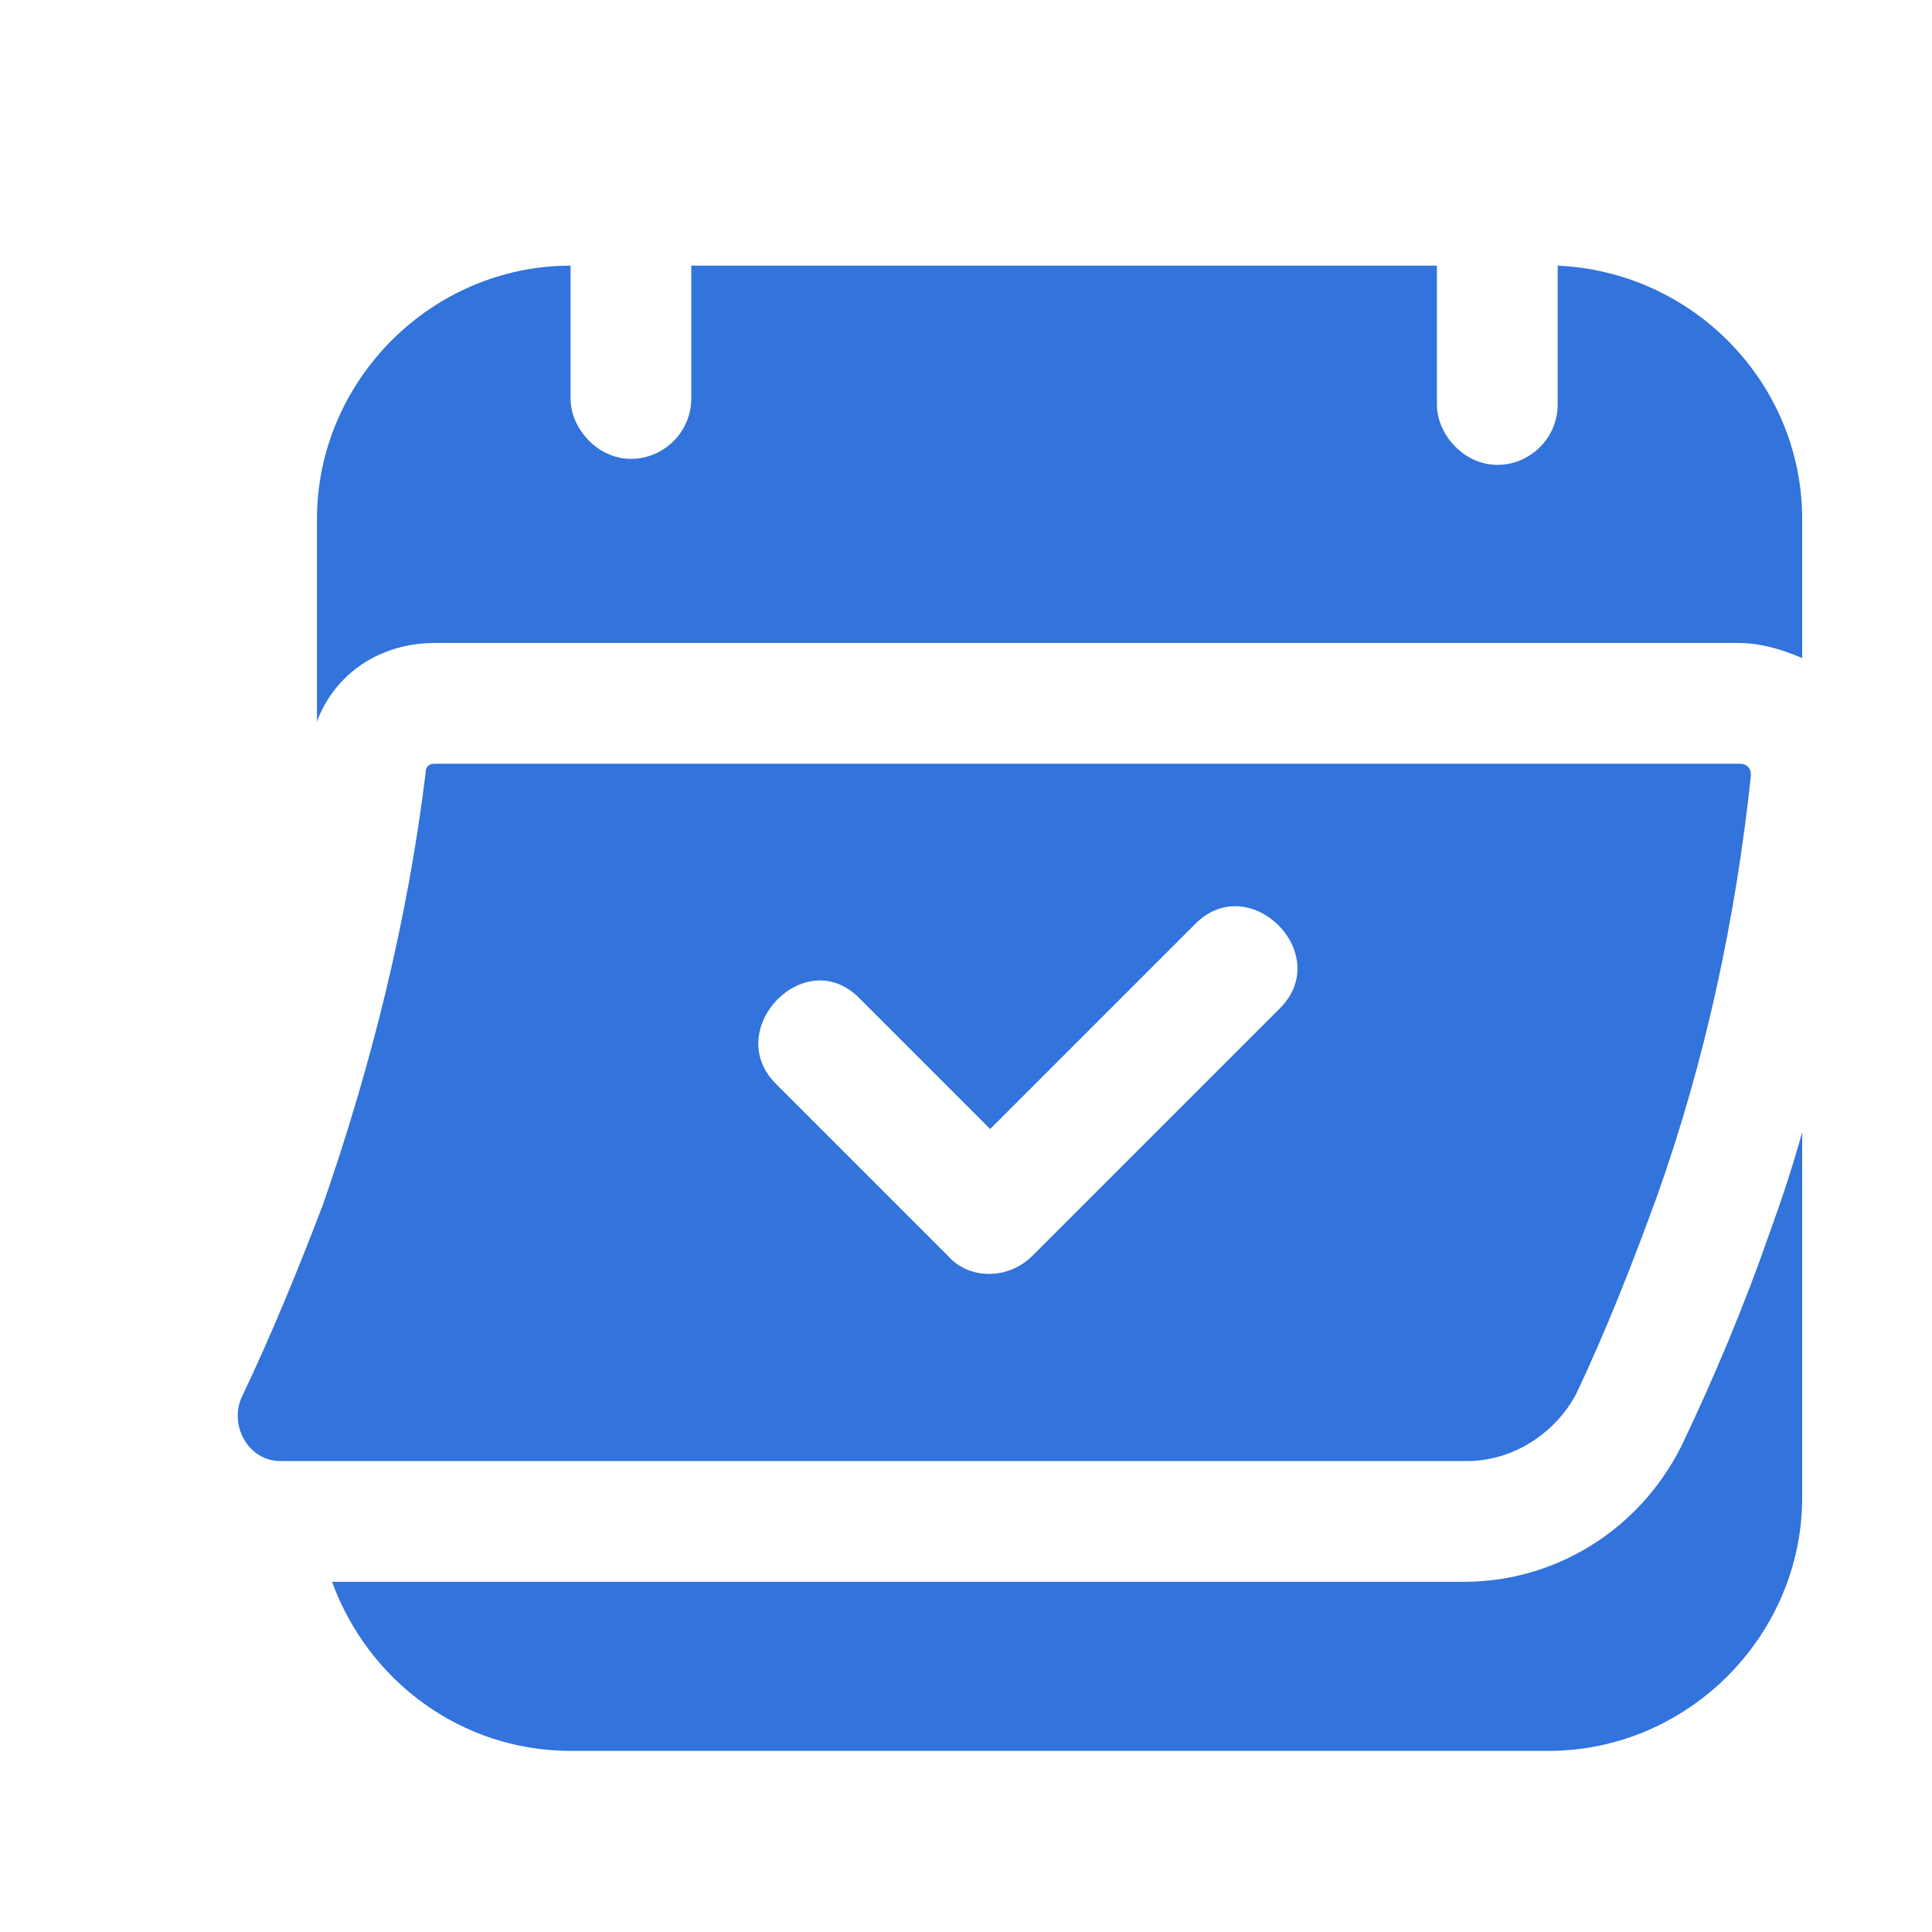 <svg xmlns="http://www.w3.org/2000/svg" version="1.1" xmlns:xlink="http://www.w3.org/1999/xlink" xmlns:svgjs="http://svgjs.com/svgjs" width="512" height="512" x="0" y="0" viewBox="0 0 64 64" style="enable-background:new 0 0 512 512" xml:space="preserve" class=""><g><path d="M14.4 21.3H57.6c.7 0 1.4.2 2.1.5v-4.6c0-4.5-3.6-8.2-8.1-8.4v4.6c0 1.1-.9 2-2 2s-2-1-2-2V8.8H22.9v4.4c0 1.1-.9 2-2 2s-2-1-2-2V8.8c-4.6 0-8.4 3.8-8.4 8.4v6.7c.6-1.6 2.1-2.6 3.9-2.6zM55.7 47.9c-1.4 2.8-4.2 4.5-7.2 4.5H11c1.2 3.3 4.3 5.6 7.9 5.6h32.4c4.6 0 8.4-3.8 8.4-8.4V37.5c-.3 1.1-.7 2.3-1.1 3.4-.8 2.3-1.8 4.7-2.9 7z" fill="#3273dc" data-original="#000000" opacity="1" class=""></path><path d="M57.6 25.3H14.4c-.2 0-.3.1-.3.3-.6 4.9-1.8 9.7-3.4 14.3C9.9 42 9 44.2 8 46.3c-.4.9.2 2.1 1.3 2.1h39.3c1.5 0 2.9-.9 3.6-2.2 1-2.1 1.9-4.4 2.7-6.6 1.6-4.5 2.6-9.2 3.1-13.9 0-.1 0-.2-.1-.3s-.2-.1-.3-.1zm-15.2 8.1-8.2 8.2c-.8.8-2.1.8-2.8 0l-5.7-5.7c-1.8-1.8 1-4.7 2.8-2.8l4.3 4.3 6.8-6.8c1.8-1.8 4.6 1 2.8 2.8z" fill="#3273dc" data-original="#000000" opacity="1" class=""></path></g></svg>
